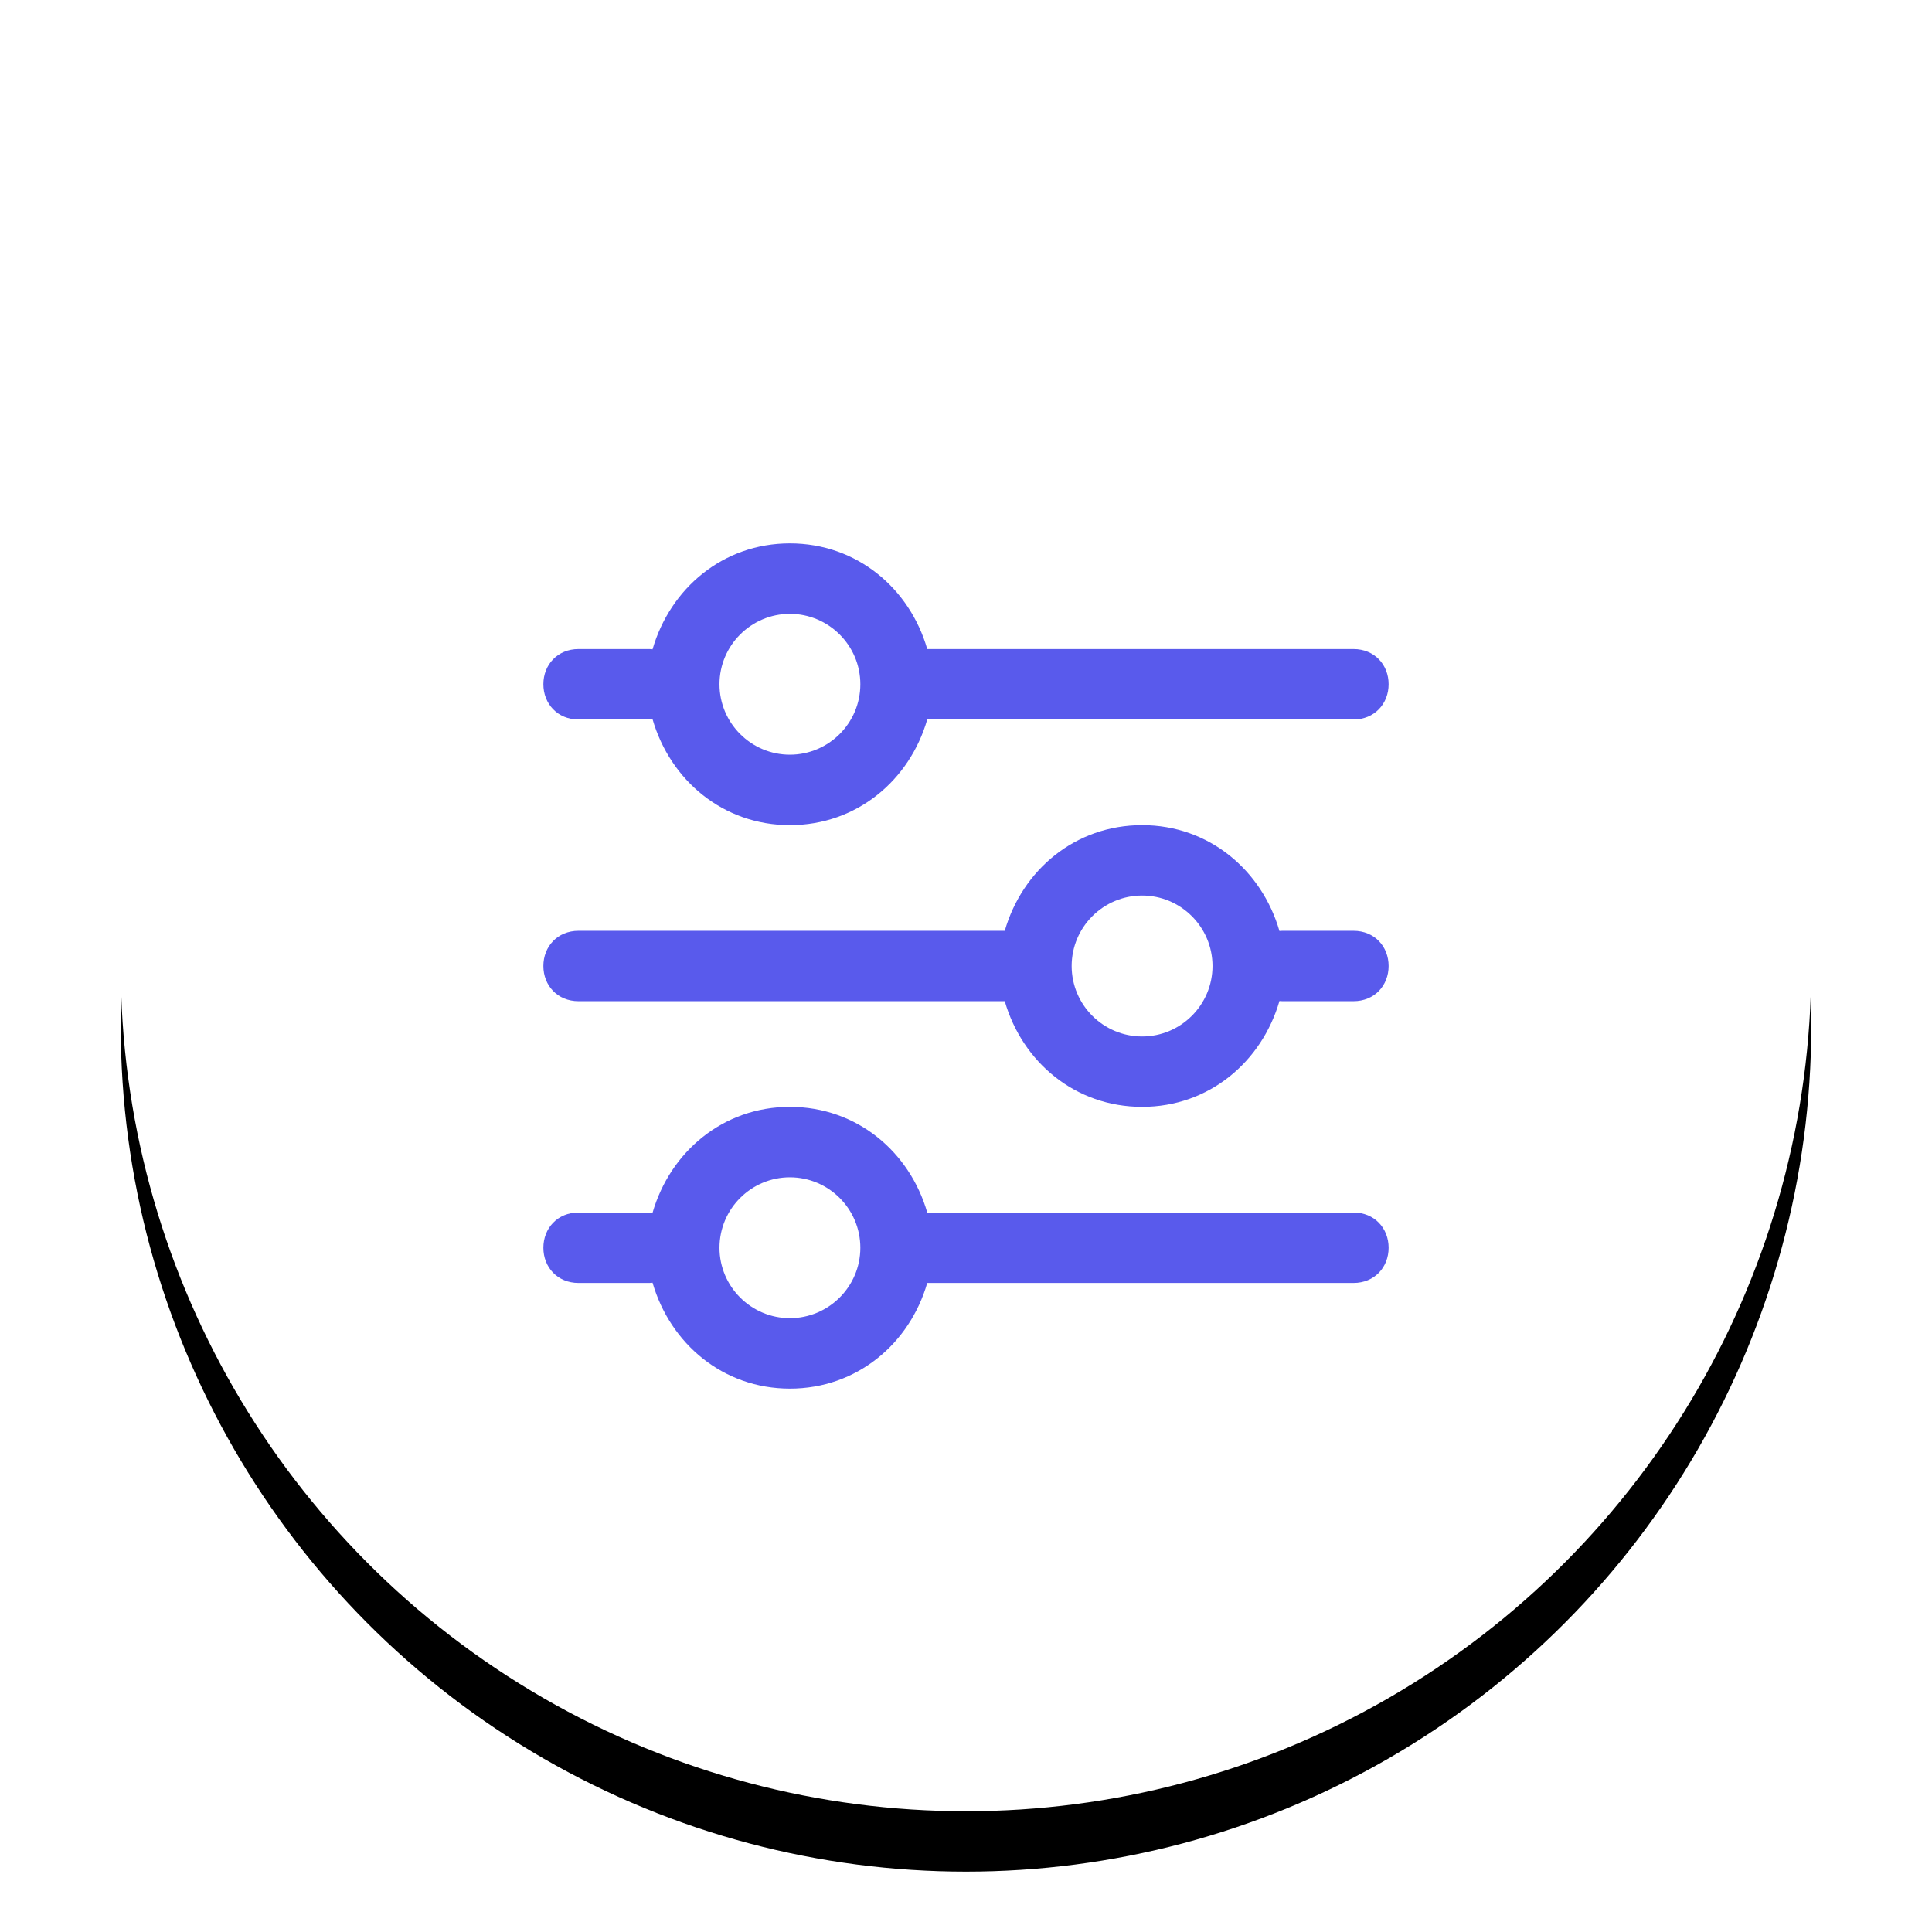 <?xml version="1.0" encoding="UTF-8"?>
<svg width="32px" height="32px" viewBox="0 0 32 32" version="1.1" xmlns="http://www.w3.org/2000/svg" xmlns:xlink="http://www.w3.org/1999/xlink">
    <title>Rectangle 2@1x</title>
    <defs>
        <circle id="path-1" cx="16" cy="16" r="14"></circle>
        <filter x="-23.2%" y="-19.6%" width="146.4%" height="146.4%" filterUnits="objectBoundingBox" id="filter-2">
            <feOffset dx="0" dy="1" in="SourceAlpha" result="shadowOffsetOuter1"></feOffset>
            <feGaussianBlur stdDeviation="2" in="shadowOffsetOuter1" result="shadowBlurOuter1"></feGaussianBlur>
            <feColorMatrix values="0 0 0 0 0.361   0 0 0 0 0.42   0 0 0 0 0.753  0 0 0 0.2 0" type="matrix" in="shadowBlurOuter1"></feColorMatrix>
        </filter>
    </defs>
    <g id="页面-1" stroke="none" stroke-width="1" fill="none" fill-rule="evenodd">
        <g id="应用中心-CMDB-模型-CI模型-切icon" transform="translate(-9, -388)">
            <g id="左侧导航" transform="translate(0, 60)">
                <g id="配置" transform="translate(0, 328)">
                    <g transform="translate(9, 0)">
                        <g id="Avatar">
                            <use fill="black" fill-opacity="1" filter="url(#filter-2)" xlink:href="#path-1"></use>
                            <use fill="#FFFFFF" fill-rule="evenodd" xlink:href="#path-1"></use>
                        </g>
                        <path d="M10.808,21.245 C10.808,21.248 10.75,21.25 10.75,21.25 L9.583,21.25 C9.233,21.25 9,20.989 9,20.667 C9,20.345 9.233,20.083 9.583,20.083 L10.75,20.083 C10.75,20.083 10.808,20.085 10.808,20.088 C11.1,19.079 11.975,18.333 13.083,18.333 C14.192,18.333 15.067,19.077 15.358,20.083 L22.417,20.083 C22.767,20.083 23,20.345 23,20.667 C23,20.989 22.767,21.25 22.417,21.25 L15.358,21.25 C15.067,22.256 14.192,23 13.083,23 C11.975,23 11.1,22.254 10.808,21.245 Z M13.083,21.833 C13.725,21.833 14.25,21.311 14.25,20.667 C14.25,20.022 13.725,19.5 13.083,19.5 C12.442,19.5 11.917,20.022 11.917,20.667 C11.917,21.311 12.442,21.833 13.083,21.833 Z M13.083,12.5 C13.725,12.5 14.25,11.978 14.25,11.333 C14.25,10.689 13.725,10.167 13.083,10.167 C12.442,10.167 11.917,10.689 11.917,11.333 C11.917,11.978 12.442,12.5 13.083,12.5 Z M15.358,10.75 C15.067,9.744 14.192,9 13.083,9 C11.975,9 11.1,9.746 10.808,10.755 C10.808,10.752 10.75,10.75 10.75,10.75 L9.583,10.75 C9.233,10.75 9,11.011 9,11.333 C9,11.655 9.233,11.917 9.583,11.917 L10.75,11.917 C10.75,11.917 10.808,11.915 10.808,11.912 C11.1,12.921 11.975,13.667 13.083,13.667 C14.192,13.667 15.067,12.923 15.358,11.917 L22.417,11.917 C22.767,11.917 23,11.655 23,11.333 C23,11.011 22.767,10.75 22.417,10.75 L15.358,10.75 Z M17.75,16 C17.75,16.645 18.275,17.167 18.917,17.167 C19.558,17.167 20.083,16.645 20.083,16 C20.083,15.355 19.558,14.833 18.917,14.833 C18.275,14.833 17.75,15.355 17.75,16 Z M18.917,18.333 C17.808,18.333 16.933,17.59 16.642,16.583 L9.583,16.583 C9.233,16.583 9,16.322 9,16 C9,15.678 9.233,15.417 9.583,15.417 L16.642,15.417 C16.933,14.41 17.808,13.667 18.917,13.667 C20.025,13.667 20.9,14.413 21.192,15.421 C21.192,15.418 21.25,15.417 21.25,15.417 L22.417,15.417 C22.767,15.417 23,15.678 23,16 C23,16.322 22.767,16.583 22.417,16.583 L21.25,16.583 C21.25,16.583 21.192,16.582 21.192,16.579 C20.9,17.587 20.025,18.333 18.917,18.333 Z" id="Shape" fill="#595AEC"></path>
                    </g>
                </g>
            </g>
        </g>
    </g>
</svg>